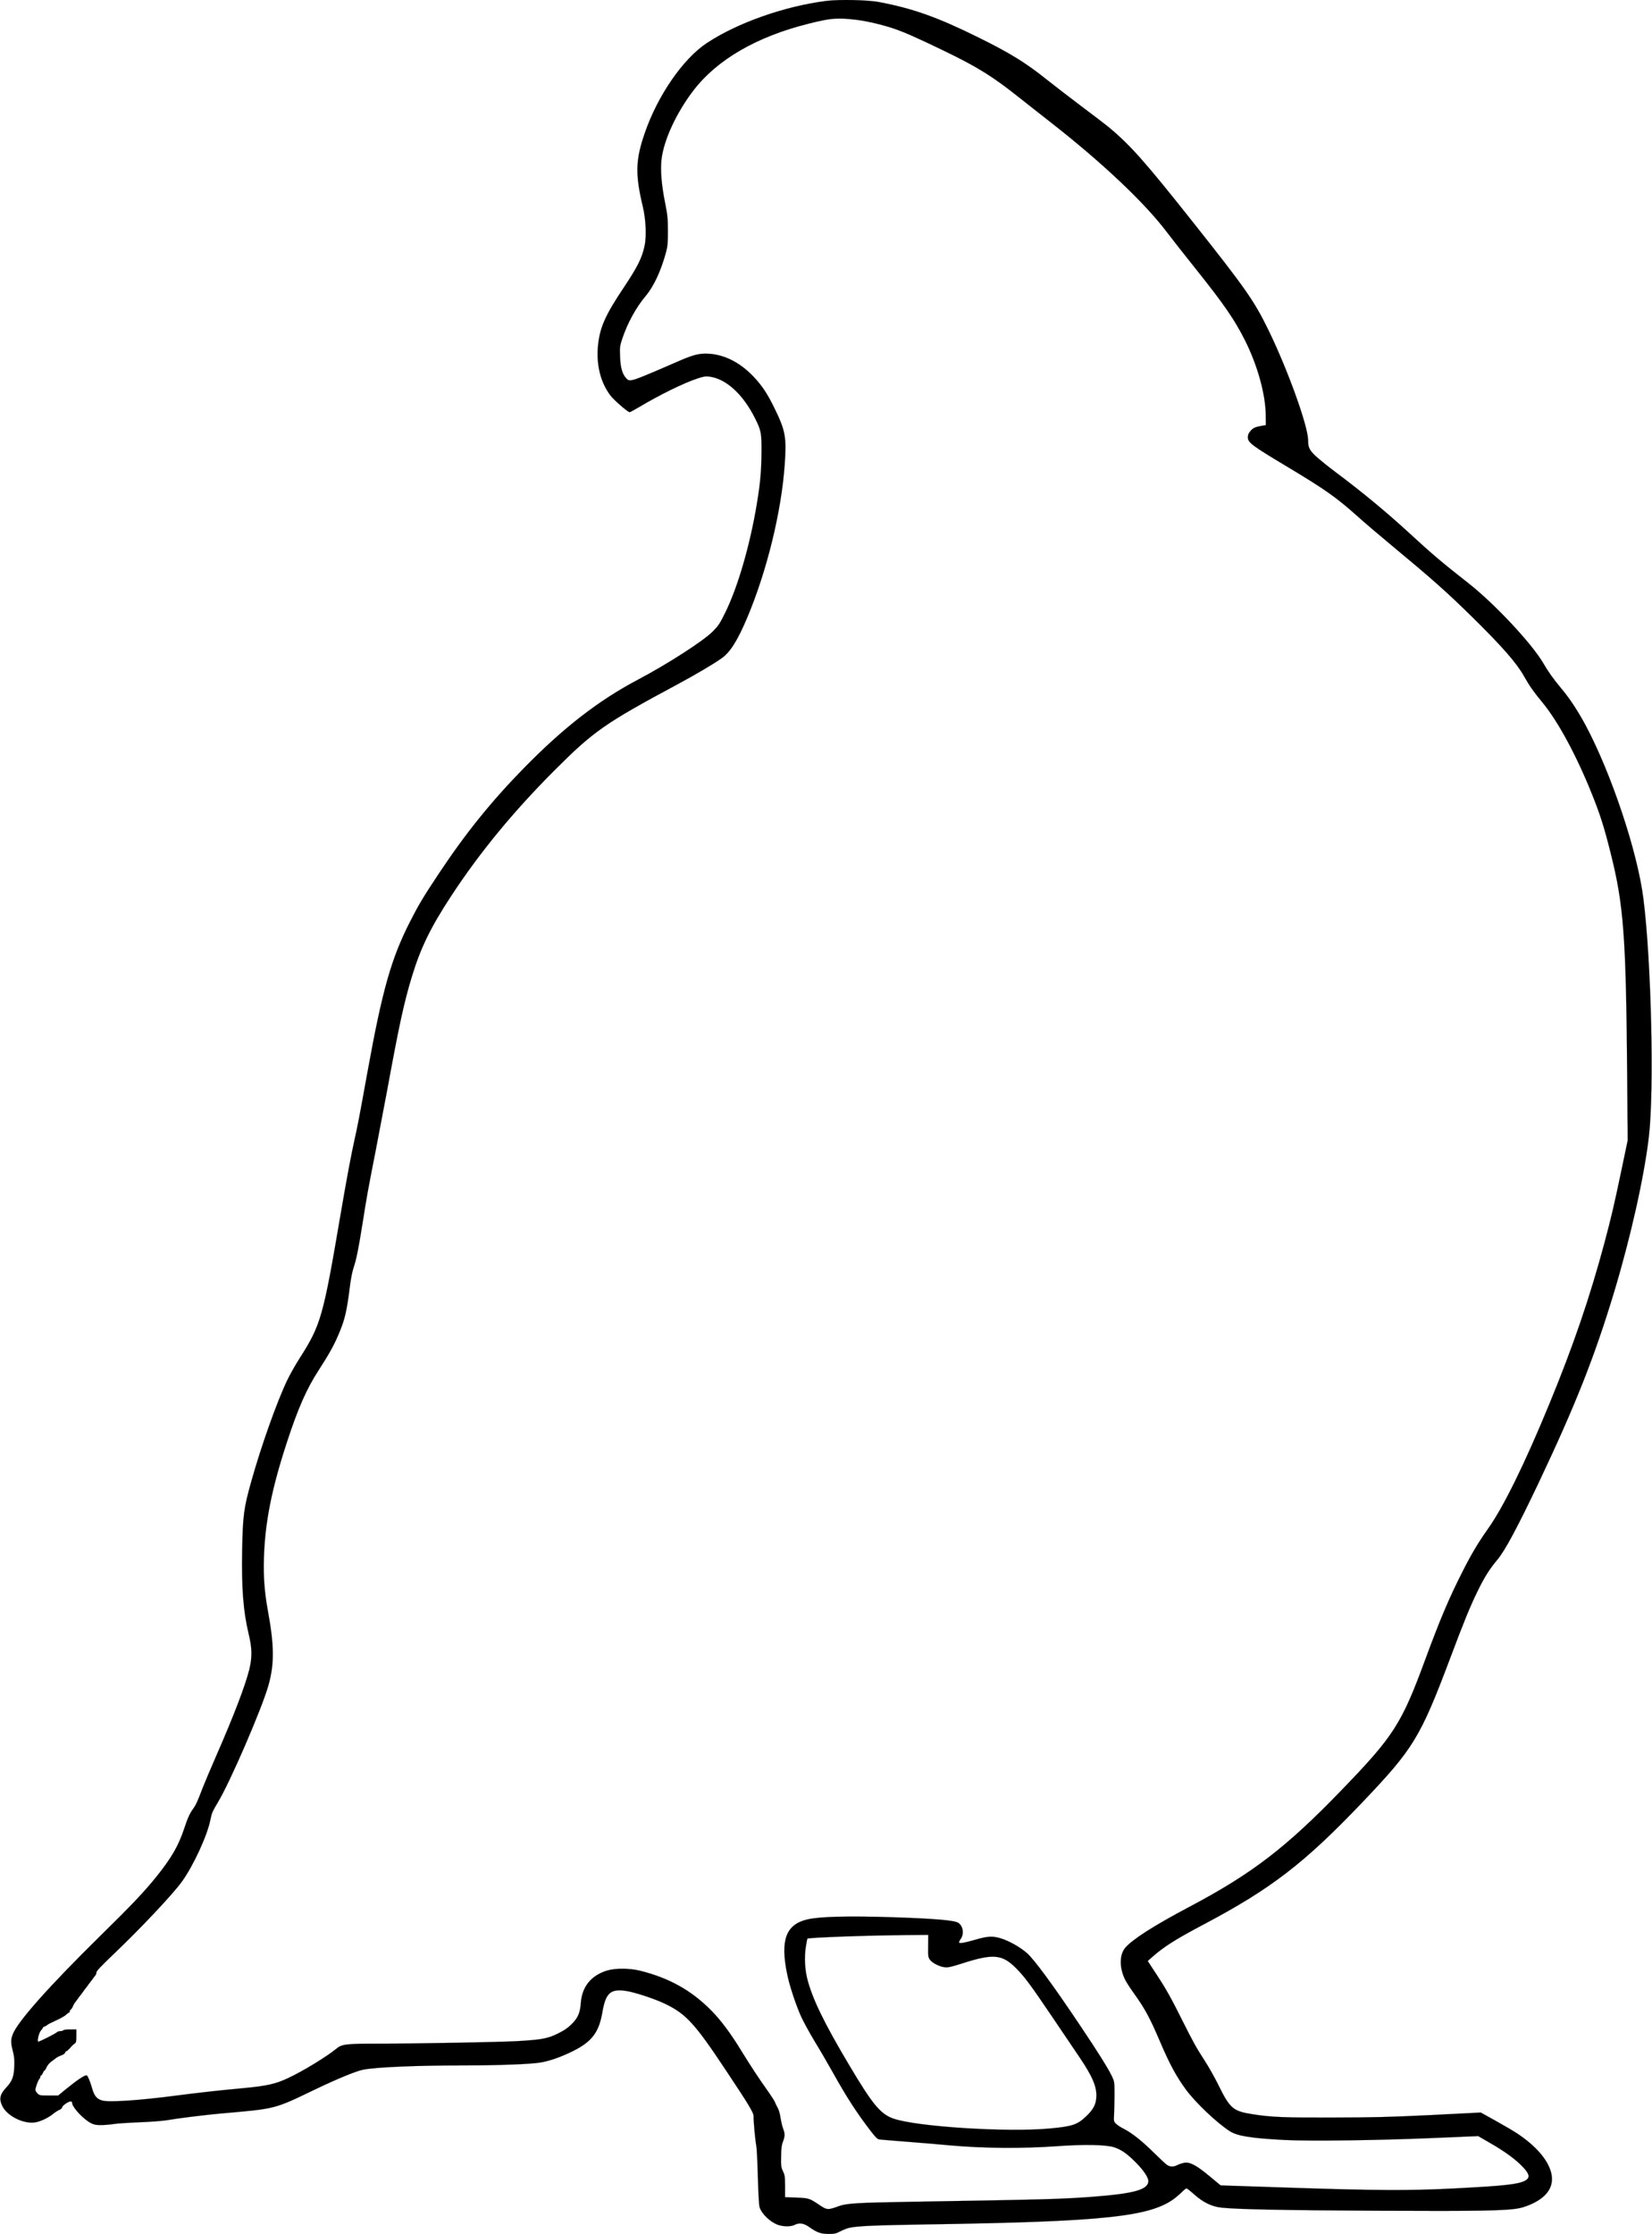 <?xml version="1.0" standalone="no"?>
<!DOCTYPE svg PUBLIC "-//W3C//DTD SVG 20010904//EN"
 "http://www.w3.org/TR/2001/REC-SVG-20010904/DTD/svg10.dtd">
<svg version="1.0" xmlns="http://www.w3.org/2000/svg"
 width="512px" height="692px" viewBox="0 0 1974.668 2670.099"
 preserveAspectRatio="xMidYMid meet">
<g transform="translate(-1302.157,4058.667) scale(0.1,-0.1)"
fill="currentColor" stroke="2">
<path d="M22900 40576 c-502 -64 -1064 -262 -1430 -504 -286 -189 -591 -632
-744 -1081 -110 -319 -113 -492 -21 -876 36 -149 45 -358 20 -470 -32 -145
-84 -248 -245 -490 -221 -330 -287 -476 -310 -685 -26 -233 26 -450 146 -609
41 -55 209 -201 231 -201 5 0 52 25 104 56 257 153 536 290 704 346 73 25 99
29 142 24 201 -24 406 -210 551 -502 71 -142 77 -173 76 -394 -2 -233 -14
-373 -55 -620 -81 -493 -226 -994 -376 -1300 -69 -140 -83 -161 -152 -231
-116 -116 -539 -388 -893 -575 -473 -250 -885 -569 -1358 -1050 -396 -404
-702 -783 -1025 -1269 -187 -281 -243 -375 -345 -576 -224 -440 -330 -814
-506 -1783 -99 -548 -120 -657 -156 -816 -45 -206 -92 -455 -169 -905 -207
-1217 -235 -1316 -485 -1707 -54 -84 -123 -207 -154 -273 -123 -258 -307 -776
-425 -1195 -92 -326 -104 -413 -112 -830 -8 -459 13 -730 78 -1003 42 -173 43
-279 7 -427 -49 -194 -184 -548 -392 -1023 -68 -155 -142 -331 -166 -392 -59
-156 -81 -204 -112 -246 -42 -58 -66 -110 -109 -241 -69 -206 -153 -351 -336
-578 -146 -180 -283 -325 -678 -713 -602 -592 -979 -1016 -1035 -1165 -25 -67
-25 -98 1 -202 17 -65 20 -104 17 -184 -5 -120 -25 -175 -94 -248 -79 -84 -91
-140 -48 -226 60 -120 260 -217 397 -192 65 12 159 58 212 103 22 18 55 39 73
46 18 8 32 21 32 30 0 19 75 71 102 71 11 0 18 -7 18 -18 0 -52 139 -200 227
-243 39 -19 62 -23 128 -22 44 1 109 7 145 13 36 6 171 15 300 20 129 5 276
16 325 24 159 27 465 64 650 81 666 58 637 51 1120 283 273 131 499 224 585
241 150 30 636 51 1180 51 436 0 828 15 942 35 114 20 237 63 384 135 227 112
313 224 354 463 40 233 96 284 280 258 105 -15 354 -97 478 -158 244 -119 351
-236 711 -778 290 -435 342 -522 340 -566 -2 -51 20 -291 32 -346 6 -26 14
-194 19 -373 5 -182 13 -341 20 -362 24 -82 130 -183 225 -215 63 -21 150 -21
192 0 57 30 112 22 176 -24 93 -66 141 -83 232 -83 71 0 87 3 143 32 34 18 82
36 105 41 95 22 315 31 942 41 2125 33 2673 92 2960 320 33 27 73 62 89 79 17
17 35 31 42 31 6 0 47 -31 90 -70 109 -97 212 -148 330 -160 187 -20 721 -31
1869 -37 1220 -6 1550 0 1697 32 37 7 105 31 150 53 187 88 264 216 224 372
-40 154 -182 318 -406 467 -41 27 -156 95 -255 150 l-180 100 -590 -30 c-492
-24 -686 -29 -1170 -30 -587 -2 -744 4 -965 39 -239 37 -274 67 -417 358 -41
82 -109 204 -152 270 -111 172 -144 232 -274 491 -136 273 -197 382 -322 571
l-93 142 61 54 c134 118 280 210 608 383 809 428 1204 732 1898 1460 612 642
692 773 1051 1725 165 439 238 617 325 795 83 170 142 265 238 379 94 113 240
386 493 918 441 931 668 1503 904 2283 198 658 359 1376 415 1855 65 553 30
2087 -65 2843 -70 560 -383 1497 -691 2074 -94 174 -186 315 -287 436 -100
120 -155 196 -222 311 -139 235 -579 705 -889 949 -323 253 -445 357 -701 593
-280 257 -557 487 -880 729 -102 76 -215 168 -252 203 -73 70 -88 101 -88 187
-1 170 -244 845 -476 1320 -170 348 -273 495 -908 1295 -575 725 -747 918
-1013 1137 -34 28 -176 136 -315 240 -139 105 -325 248 -413 318 -255 204
-440 318 -830 510 -476 235 -770 340 -1175 417 -136 26 -476 33 -630 14z m365
-227 c120 -15 296 -56 429 -100 140 -47 302 -119 642 -284 374 -182 556 -295
860 -537 93 -74 264 -207 379 -298 621 -484 1134 -969 1398 -1320 56 -74 210
-270 342 -435 338 -423 464 -605 591 -857 150 -299 246 -645 248 -897 l1 -115
-60 -11 c-72 -13 -95 -25 -129 -66 -18 -21 -26 -42 -26 -69 0 -63 46 -98 471
-352 449 -269 584 -364 832 -585 83 -75 260 -226 392 -335 531 -441 678 -572
999 -887 354 -349 521 -540 611 -701 60 -108 119 -191 214 -305 189 -227 412
-640 598 -1105 95 -237 144 -390 218 -686 160 -631 187 -998 201 -2659 l6
-790 -76 -362 c-91 -433 -117 -542 -202 -863 -175 -651 -371 -1226 -658 -1922
-296 -720 -552 -1239 -737 -1498 -114 -161 -195 -296 -303 -510 -163 -322
-265 -563 -441 -1039 -287 -780 -377 -921 -1004 -1570 -661 -685 -1071 -1000
-1821 -1396 -424 -224 -686 -392 -768 -491 -69 -84 -69 -240 0 -379 17 -33 63
-105 103 -160 132 -183 193 -296 311 -572 117 -276 199 -426 315 -584 116
-157 372 -399 524 -496 91 -57 251 -83 646 -104 304 -16 1141 -5 1803 24 l520
22 130 -75 c199 -114 324 -207 414 -304 74 -80 77 -123 13 -156 -84 -42 -247
-60 -851 -91 -533 -27 -908 -25 -1951 9 l-835 28 -129 107 c-155 129 -234 173
-300 164 -25 -4 -63 -16 -85 -27 -49 -25 -86 -25 -125 -1 -16 10 -88 77 -160
148 -141 140 -262 236 -365 288 -36 18 -76 45 -90 60 -24 25 -25 32 -20 113 2
48 5 155 5 237 0 147 -1 151 -31 215 -43 91 -166 288 -379 605 -328 490 -555
798 -640 870 -80 69 -204 139 -299 170 -104 34 -162 32 -316 -13 -124 -36
-186 -47 -194 -34 -3 5 6 24 20 44 43 60 28 155 -29 192 -45 30 -280 50 -757
66 -547 18 -897 10 -1047 -25 -258 -60 -327 -247 -242 -656 27 -134 103 -364
166 -504 27 -60 101 -195 164 -300 64 -104 162 -273 219 -375 163 -292 282
-476 448 -692 61 -79 81 -99 106 -103 17 -2 153 -14 301 -25 149 -11 401 -33
560 -47 373 -34 859 -38 1253 -9 329 24 596 19 692 -12 90 -30 159 -79 266
-188 87 -88 144 -174 144 -215 0 -104 -167 -151 -665 -189 -367 -28 -554 -33
-2170 -60 -651 -11 -774 -19 -863 -51 -141 -51 -143 -51 -256 26 -98 65 -109
69 -256 75 l-135 5 0 130 c0 117 -3 135 -25 180 -22 46 -24 61 -22 176 1 101
6 138 22 178 25 64 25 97 1 158 -10 26 -23 84 -30 128 -7 47 -21 96 -35 120
-13 22 -27 51 -31 64 -4 13 -40 69 -79 125 -115 161 -209 304 -323 489 -128
210 -245 367 -361 484 -237 240 -504 389 -852 475 -124 31 -300 31 -396 1
-190 -60 -297 -193 -311 -387 -9 -119 -34 -177 -108 -251 -48 -48 -87 -75
-166 -114 -123 -61 -196 -74 -489 -91 -221 -12 -1188 -30 -1665 -30 -378 0
-431 -6 -495 -60 -109 -91 -404 -271 -574 -350 -157 -74 -259 -96 -571 -125
-242 -22 -505 -51 -765 -85 -441 -58 -807 -83 -889 -60 -64 17 -96 54 -121
141 -26 89 -49 146 -65 159 -15 12 -111 -51 -246 -161 l-96 -79 -111 0 c-106
0 -112 1 -137 25 -14 14 -25 34 -25 43 0 25 33 115 47 130 7 7 13 20 13 28 0
8 4 14 9 14 5 0 14 14 21 30 7 17 16 30 20 30 4 0 13 14 21 31 13 33 40 63 79
89 12 8 30 22 40 31 11 8 37 21 59 29 23 7 43 21 46 32 4 10 10 18 15 18 8 0
33 23 66 62 6 7 21 20 33 28 18 13 21 24 21 92 l0 78 -74 0 c-41 0 -78 -4 -81
-10 -3 -5 -19 -10 -35 -10 -16 0 -35 -6 -42 -13 -19 -19 -219 -120 -225 -113
-13 13 11 109 33 133 13 14 24 29 24 34 0 4 9 11 20 14 11 3 26 12 33 19 7 7
54 31 105 54 50 22 103 52 117 66 14 14 30 26 35 26 6 0 10 7 10 15 0 7 6 18
13 22 7 4 19 23 26 40 7 18 21 41 30 52 9 10 23 29 31 41 8 12 22 30 30 40 8
10 22 28 30 40 8 12 22 30 30 40 8 10 22 28 30 40 8 12 22 30 30 40 8 10 22
28 30 40 8 12 21 28 28 36 6 7 12 23 12 36 1 17 58 77 211 223 317 302 700
708 810 860 138 190 308 559 343 745 14 74 26 100 87 202 145 238 521 1107
604 1393 74 258 73 478 -5 902 -40 221 -54 400 -47 628 13 424 92 825 274
1380 134 411 238 646 383 868 114 176 178 289 230 411 82 191 102 274 145 615
9 69 27 157 40 195 32 94 58 219 106 521 51 323 65 404 154 855 40 206 103
537 140 735 144 786 203 1057 295 1361 108 354 223 591 474 974 340 518 743
1008 1231 1496 470 471 602 563 1466 1027 218 117 429 241 533 314 104 72 192
211 309 488 234 554 409 1267 448 1829 23 328 9 404 -120 669 -86 177 -150
273 -251 380 -170 180 -370 276 -574 277 -94 0 -165 -20 -351 -102 -353 -154
-492 -211 -532 -215 -36 -5 -45 -2 -67 22 -47 50 -69 128 -74 260 -4 114 -3
125 27 215 61 184 165 374 280 510 97 115 183 301 243 523 19 70 22 107 22
252 0 151 -4 188 -32 330 -44 217 -59 397 -44 528 28 233 177 555 381 822 281
368 758 645 1379 799 269 68 345 73 577 45z m852 -23021 c-2 -124 0 -135 21
-165 28 -39 118 -85 180 -90 37 -4 80 6 202 45 373 120 479 111 644 -52 103
-103 175 -199 433 -581 126 -187 273 -404 326 -482 159 -235 212 -359 205
-482 -5 -88 -35 -145 -117 -225 -109 -105 -167 -125 -440 -150 -506 -48 -1594
21 -1872 119 -152 54 -246 167 -516 620 -311 521 -454 816 -514 1057 -28 117
-34 261 -15 377 8 52 17 95 18 96 16 14 741 40 1210 43 l236 2 -1 -132z"/>
</g>
</svg>

